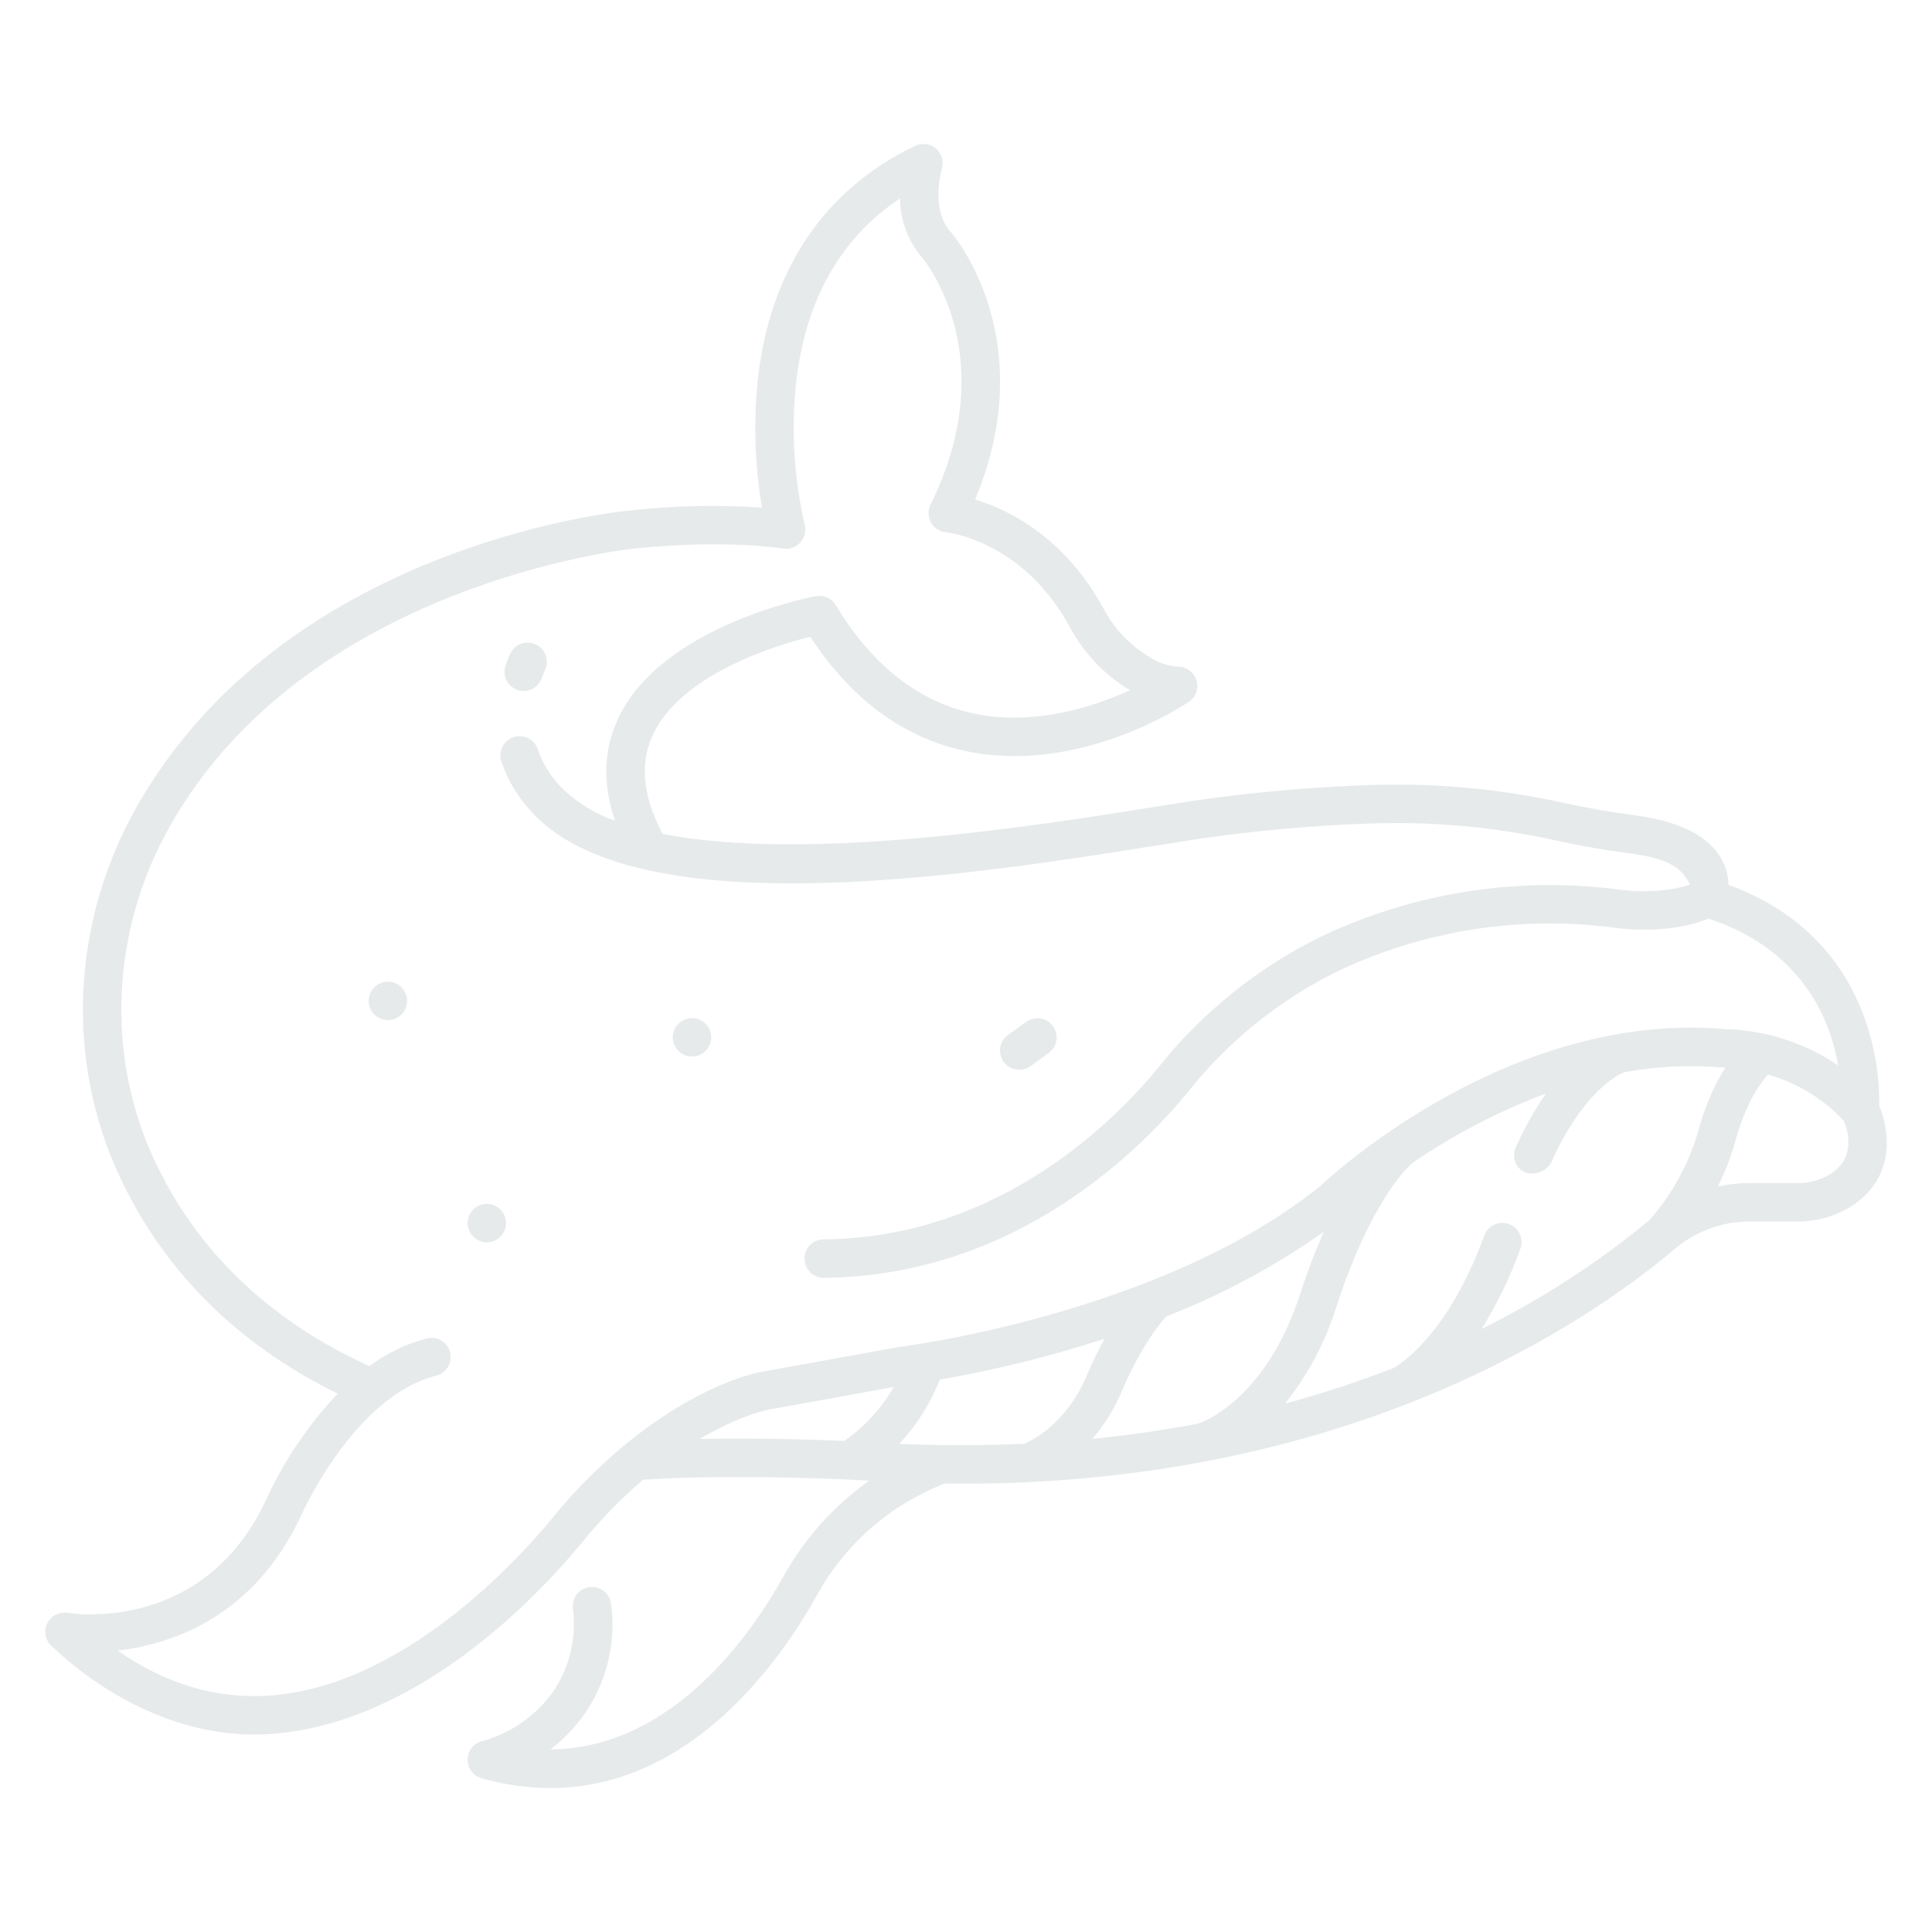 <svg width="345" height="345" viewBox="0 0 345 345" fill="none" xmlns="http://www.w3.org/2000/svg">
<path d="M308.677 158.009C308.642 156.355 308.188 154.737 307.358 153.307C305.024 149.241 299.89 146.653 292.109 145.615C287.607 145.014 283.374 144.279 279.527 143.428C267.736 140.803 255.653 139.726 243.583 140.224C233.428 140.606 223.301 141.524 213.243 142.976C211.112 143.3 208.638 143.694 205.894 144.134C185.518 147.387 144.065 154.004 118.316 148.903C114.819 142.299 114.216 136.399 116.528 131.348C121.546 120.38 138.539 115.242 144.691 113.71C151.973 124.836 161.23 131.683 172.228 134.074C192.683 138.519 211.524 125.855 212.317 125.315C212.922 124.901 213.378 124.304 213.62 123.612C213.861 122.92 213.875 122.169 213.658 121.468C213.442 120.768 213.007 120.155 212.417 119.72C211.827 119.285 211.114 119.05 210.381 119.049C208.522 118.918 206.729 118.307 205.176 117.276C201.752 115.196 198.951 112.231 197.068 108.693C190.058 95.778 179.94 90.963 174.127 89.2C185.957 60.866 170.576 42.346 169.883 41.538L169.788 41.436C166.079 37.44 168.165 30.196 168.184 30.136C168.379 29.498 168.383 28.817 168.197 28.177C168.011 27.537 167.643 26.965 167.137 26.531C166.631 26.096 166.01 25.819 165.349 25.732C164.688 25.645 164.016 25.752 163.415 26.04C147.078 33.861 137.35 48.43 135.278 68.171C134.542 75.665 134.806 83.223 136.065 90.647C128.184 90.119 120.273 90.288 112.422 91.155C109.319 91.459 50.411 97.775 24.267 144.333C12.76 164.824 11.684 189.425 21.387 210.14C29.301 227.041 42.386 240.047 60.295 248.867C55.06 254.408 50.763 260.765 47.571 267.687C36.492 291.691 13.071 288.169 12.087 288.008C11.361 287.885 10.615 287.999 9.959 288.333C9.303 288.666 8.771 289.202 8.443 289.861C8.114 290.519 8.006 291.266 8.135 291.991C8.263 292.716 8.621 293.38 9.155 293.886C20.289 304.419 34.492 310.624 48.304 309.647C74.512 307.796 95.963 285.155 103.965 275.412C107.259 271.346 110.918 267.589 114.896 264.189C115.045 264.203 115.195 264.208 115.345 264.204C132.006 263.141 153.373 264.295 153.535 264.305C154.099 264.345 154.651 264.372 155.213 264.407C148.831 268.932 143.556 274.843 139.785 281.698C134.272 291.589 120.147 312.241 98.293 312.388C102.228 309.416 105.304 305.453 107.207 300.905C109.111 296.356 109.774 291.383 109.128 286.495C109.086 286.041 108.954 285.601 108.739 285.199C108.524 284.797 108.232 284.441 107.879 284.153C107.525 283.866 107.118 283.651 106.681 283.522C106.244 283.393 105.786 283.353 105.333 283.403C104.88 283.453 104.442 283.593 104.043 283.814C103.645 284.035 103.295 284.334 103.013 284.692C102.731 285.05 102.523 285.46 102.402 285.9C102.281 286.339 102.248 286.798 102.305 287.25C102.953 292.372 101.754 297.557 98.922 301.875C95.857 306.256 91.369 309.441 86.221 310.888C85.47 311.048 84.794 311.454 84.301 312.043C83.808 312.632 83.527 313.369 83.502 314.136C83.478 314.904 83.711 315.657 84.165 316.277C84.619 316.896 85.268 317.345 86.007 317.552C89.998 318.691 94.127 319.278 98.277 319.296C123.63 319.296 139.59 296.147 145.782 285.037C149.385 278.43 154.609 272.847 160.964 268.815C163.369 267.332 165.893 266.049 168.509 264.98C168.55 264.963 168.583 264.937 168.623 264.919C169.696 264.932 170.771 264.948 171.832 264.948C241.435 264.948 283.512 236.174 299.116 222.995C302.828 219.856 307.53 218.131 312.391 218.124H320.889C324.452 218.172 327.948 217.15 330.925 215.192C338.492 210.081 337.442 201.839 335.577 197.478C335.707 192.231 334.873 167.582 308.677 158.009ZM98.66 271.057C92.862 278.116 72.066 301.274 47.873 302.797C38.521 303.386 29.524 300.684 21.02 294.755C30.836 293.593 45.464 288.636 53.833 270.503C53.925 270.292 63.275 249.314 77.911 245.655C78.788 245.428 79.539 244.864 80.002 244.086C80.465 243.308 80.602 242.378 80.382 241.499C80.162 240.621 79.605 239.865 78.83 239.396C78.056 238.926 77.127 238.782 76.247 238.995C72.533 239.974 69.041 241.655 65.96 243.946C48.126 235.82 35.214 223.481 27.604 207.229C18.837 188.515 19.827 166.259 30.252 147.695C54.752 104.063 112.545 98.04 113.125 97.985C113.14 97.985 113.154 97.978 113.169 97.976C113.184 97.974 113.198 97.976 113.213 97.976C113.359 97.959 127.843 96.245 139.885 97.967C140.446 98.046 141.018 97.986 141.55 97.79C142.082 97.595 142.557 97.272 142.934 96.848C143.311 96.425 143.577 95.915 143.708 95.364C143.84 94.813 143.834 94.237 143.689 93.69C141.814 85.496 141.285 77.052 142.124 68.689C143.737 53.747 149.99 42.587 160.738 35.424C160.732 39.32 162.134 43.087 164.686 46.032C165.671 47.229 178.964 64.162 166.167 90.113C165.92 90.612 165.799 91.165 165.814 91.722C165.828 92.278 165.978 92.824 166.251 93.31C166.523 93.796 166.91 94.208 167.377 94.511C167.845 94.814 168.379 94.999 168.934 95.049C169.07 95.061 182.613 96.464 191.038 111.973C193.511 116.596 197.183 120.467 201.67 123.179C201.706 123.199 201.743 123.222 201.779 123.244C195.17 126.263 184.491 129.738 173.643 127.36C163.902 125.229 155.691 118.735 149.242 108.052C148.88 107.453 148.344 106.979 147.705 106.694C147.067 106.408 146.356 106.324 145.669 106.454C144.541 106.665 117.922 111.844 110.294 128.479C107.757 134.022 107.603 140.078 109.819 146.551C106.342 145.35 103.163 143.415 100.498 140.878C98.491 138.911 96.968 136.505 96.048 133.85C95.909 133.419 95.687 133.02 95.394 132.675C95.101 132.331 94.742 132.047 94.339 131.842C93.936 131.636 93.496 131.513 93.045 131.478C92.594 131.443 92.141 131.497 91.711 131.638C91.281 131.779 90.883 132.004 90.54 132.299C90.198 132.595 89.917 132.955 89.714 133.359C89.511 133.763 89.39 134.204 89.357 134.655C89.325 135.106 89.383 135.56 89.526 135.989C90.772 139.651 92.854 142.974 95.606 145.692C115.178 165.573 174.895 156.036 206.978 150.913C209.701 150.478 212.153 150.086 214.273 149.765C224.087 148.351 233.97 147.456 243.878 147.084C255.351 146.61 266.836 147.634 278.044 150.129C282.08 151.021 286.506 151.792 291.2 152.418C298.369 153.374 300.321 155.13 301.804 157.967C300.191 158.486 298.527 158.826 296.84 158.982C294.107 159.248 291.352 159.184 288.634 158.791C270.702 156.54 252.5 159.431 236.148 167.128C224.767 172.674 214.765 180.686 206.868 190.581C199.414 199.738 178.659 221.065 147.016 221.317C146.116 221.336 145.259 221.708 144.63 222.352C144.002 222.997 143.651 223.863 143.655 224.763C143.658 225.663 144.016 226.526 144.65 227.166C145.284 227.806 146.143 228.17 147.044 228.182H147.072C181.63 227.907 204.125 204.825 212.191 194.915C219.45 185.807 228.647 178.43 239.113 173.321C254.254 166.189 271.111 163.509 287.718 165.595C290.984 166.061 294.294 166.132 297.577 165.807C300.171 165.58 302.719 164.986 305.146 164.043C321.907 169.656 326.847 182.105 328.239 190.243C322.276 186.21 315.287 183.963 308.091 183.766H308.05C269.936 180.444 238.156 209.531 235.702 211.84C207.334 234.676 161.121 240.455 160.66 240.511C160.593 240.52 160.524 240.531 160.457 240.542L136.525 244.878C135.239 245.073 124.862 246.95 110.984 258.498C106.485 262.282 102.358 266.488 98.66 271.057ZM294.543 217.873C285.34 225.485 275.287 232.005 264.583 237.302C267.39 232.79 269.708 227.992 271.497 222.989C271.81 222.134 271.77 221.19 271.387 220.364C271.004 219.538 270.309 218.898 269.454 218.585C269.031 218.43 268.582 218.36 268.131 218.379C267.681 218.397 267.239 218.505 266.83 218.694C266.004 219.077 265.364 219.773 265.051 220.627C258.151 239.467 249.006 244.184 248.776 244.297C248.746 244.312 248.721 244.333 248.692 244.347C242.394 246.787 235.972 248.894 229.453 250.661C233.604 245.465 236.741 239.536 238.7 233.181C244.698 214.798 251.181 208.568 252.139 207.722C259.577 202.62 267.607 198.441 276.053 195.276C273.967 198.293 272.172 201.502 270.693 204.859C270.495 205.268 270.383 205.713 270.363 206.167C270.343 206.621 270.416 207.074 270.578 207.499C270.739 207.924 270.986 208.311 271.302 208.637C271.619 208.963 271.998 209.221 272.418 209.396C273.259 209.65 274.16 209.619 274.981 209.307C275.802 208.994 276.496 208.419 276.956 207.671C282.717 194.848 289.021 191.881 290.032 191.473C295.827 190.411 301.738 190.125 307.608 190.624C307.733 190.636 307.869 190.639 307.996 190.638H308.088C305.94 194.104 304.328 197.875 303.307 201.823C301.613 207.757 298.619 213.24 294.543 217.873ZM195.05 256.94C197.175 254.473 198.915 251.7 200.213 248.714C200.23 248.676 200.247 248.635 200.262 248.597C200.297 248.51 203.604 240.262 208.278 235.069C218.231 231.206 227.669 226.132 236.381 219.961C234.794 223.584 233.391 227.284 232.176 231.048C226.081 249.732 215.088 253.835 213.94 254.217C207.953 255.355 201.664 256.285 195.05 256.943V256.94ZM124.984 256.947C132.5 252.493 137.391 251.694 137.547 251.67C137.571 251.67 137.592 251.657 137.615 251.654C137.639 251.651 137.672 251.654 137.701 251.646L159.599 247.678C157.398 251.49 154.389 254.774 150.784 257.299C145.748 257.086 135.475 256.74 124.984 256.95V256.947ZM160.6 257.821C163.709 254.493 166.16 250.607 167.825 246.368C177.794 244.63 187.627 242.189 197.251 239.062C196.004 241.312 194.886 243.632 193.903 246.009C190.313 254.141 184.539 257.12 182.944 257.813C175.822 258.141 168.378 258.17 160.598 257.824L160.6 257.821ZM327.084 209.505C325.242 210.694 323.087 211.306 320.894 211.262H312.391C310.497 211.268 308.608 211.472 306.756 211.87C308.074 209.233 309.136 206.475 309.925 203.634C311.853 196.633 314.559 193.152 315.738 191.892C320.895 193.367 325.559 196.207 329.238 200.111C329.845 201.53 331.558 206.485 327.082 209.508L327.084 209.505Z" fill="#0D2936" fill-opacity="0.1"/>
<path d="M92.347 123.185C92.77 123.339 93.22 123.408 93.671 123.388C94.121 123.367 94.563 123.258 94.971 123.067C95.379 122.876 95.746 122.606 96.05 122.273C96.353 121.939 96.588 121.55 96.741 121.125C96.938 120.584 97.149 120.048 97.376 119.517C97.552 119.102 97.645 118.657 97.649 118.206C97.653 117.755 97.569 117.308 97.4 116.89C97.232 116.472 96.983 116.092 96.667 115.77C96.351 115.448 95.975 115.192 95.561 115.015C95.146 114.839 94.701 114.746 94.25 114.742C93.799 114.737 93.352 114.822 92.934 114.99C92.516 115.159 92.135 115.408 91.814 115.724C91.492 116.039 91.235 116.415 91.059 116.83C90.783 117.479 90.524 118.134 90.287 118.791C90.133 119.214 90.065 119.664 90.086 120.114C90.106 120.565 90.215 121.006 90.406 121.415C90.598 121.823 90.868 122.189 91.2 122.493C91.533 122.797 91.923 123.032 92.347 123.185Z" fill="#0D2936" fill-opacity="0.1"/>
<path d="M182.007 191.038C182.726 191.039 183.427 190.812 184.01 190.39L187.293 188.026C188.019 187.489 188.503 186.688 188.642 185.796C188.781 184.904 188.564 183.993 188.036 183.26C187.508 182.528 186.713 182.033 185.823 181.882C184.933 181.732 184.019 181.938 183.28 182.456L179.997 184.821C179.408 185.245 178.968 185.845 178.742 186.536C178.515 187.226 178.513 187.97 178.737 188.661C178.96 189.352 179.397 189.955 179.985 190.382C180.572 190.809 181.28 191.039 182.007 191.038Z" fill="#0D2936" fill-opacity="0.1"/>
<path d="M123.569 188.673C125.465 188.673 127.002 187.136 127.002 185.241C127.002 183.345 125.465 181.808 123.569 181.808C121.674 181.808 120.137 183.345 120.137 185.241C120.137 187.136 121.674 188.673 123.569 188.673Z" fill="#0D2936" fill-opacity="0.1"/>
<path d="M86.591 214.991C85.915 215.058 85.275 215.323 84.75 215.754C84.225 216.185 83.84 216.762 83.644 217.412C83.447 218.061 83.447 218.755 83.644 219.404C83.841 220.054 84.227 220.63 84.752 221.061C85.277 221.491 85.917 221.757 86.593 221.823C87.269 221.89 87.949 221.754 88.547 221.434C89.146 221.114 89.636 220.624 89.956 220.025C90.276 219.426 90.412 218.746 90.345 218.07C90.301 217.622 90.169 217.186 89.956 216.788C89.743 216.391 89.455 216.039 89.106 215.753C88.757 215.467 88.356 215.252 87.924 215.122C87.493 214.991 87.039 214.946 86.591 214.991Z" fill="#0D2936" fill-opacity="0.1"/>
<path d="M68.927 175.314C68.251 175.381 67.611 175.646 67.086 176.077C66.561 176.508 66.176 177.085 65.98 177.735C65.783 178.384 65.783 179.078 65.98 179.727C66.177 180.377 66.563 180.953 67.088 181.384C67.613 181.814 68.253 182.08 68.929 182.146C69.605 182.213 70.285 182.077 70.883 181.757C71.482 181.437 71.972 180.947 72.292 180.348C72.612 179.749 72.748 179.069 72.681 178.393C72.637 177.945 72.505 177.509 72.292 177.111C72.08 176.713 71.791 176.361 71.442 176.075C71.093 175.789 70.692 175.575 70.26 175.444C69.829 175.314 69.375 175.269 68.927 175.314Z" fill="#0D2936" fill-opacity="0.1"/>
</svg>
